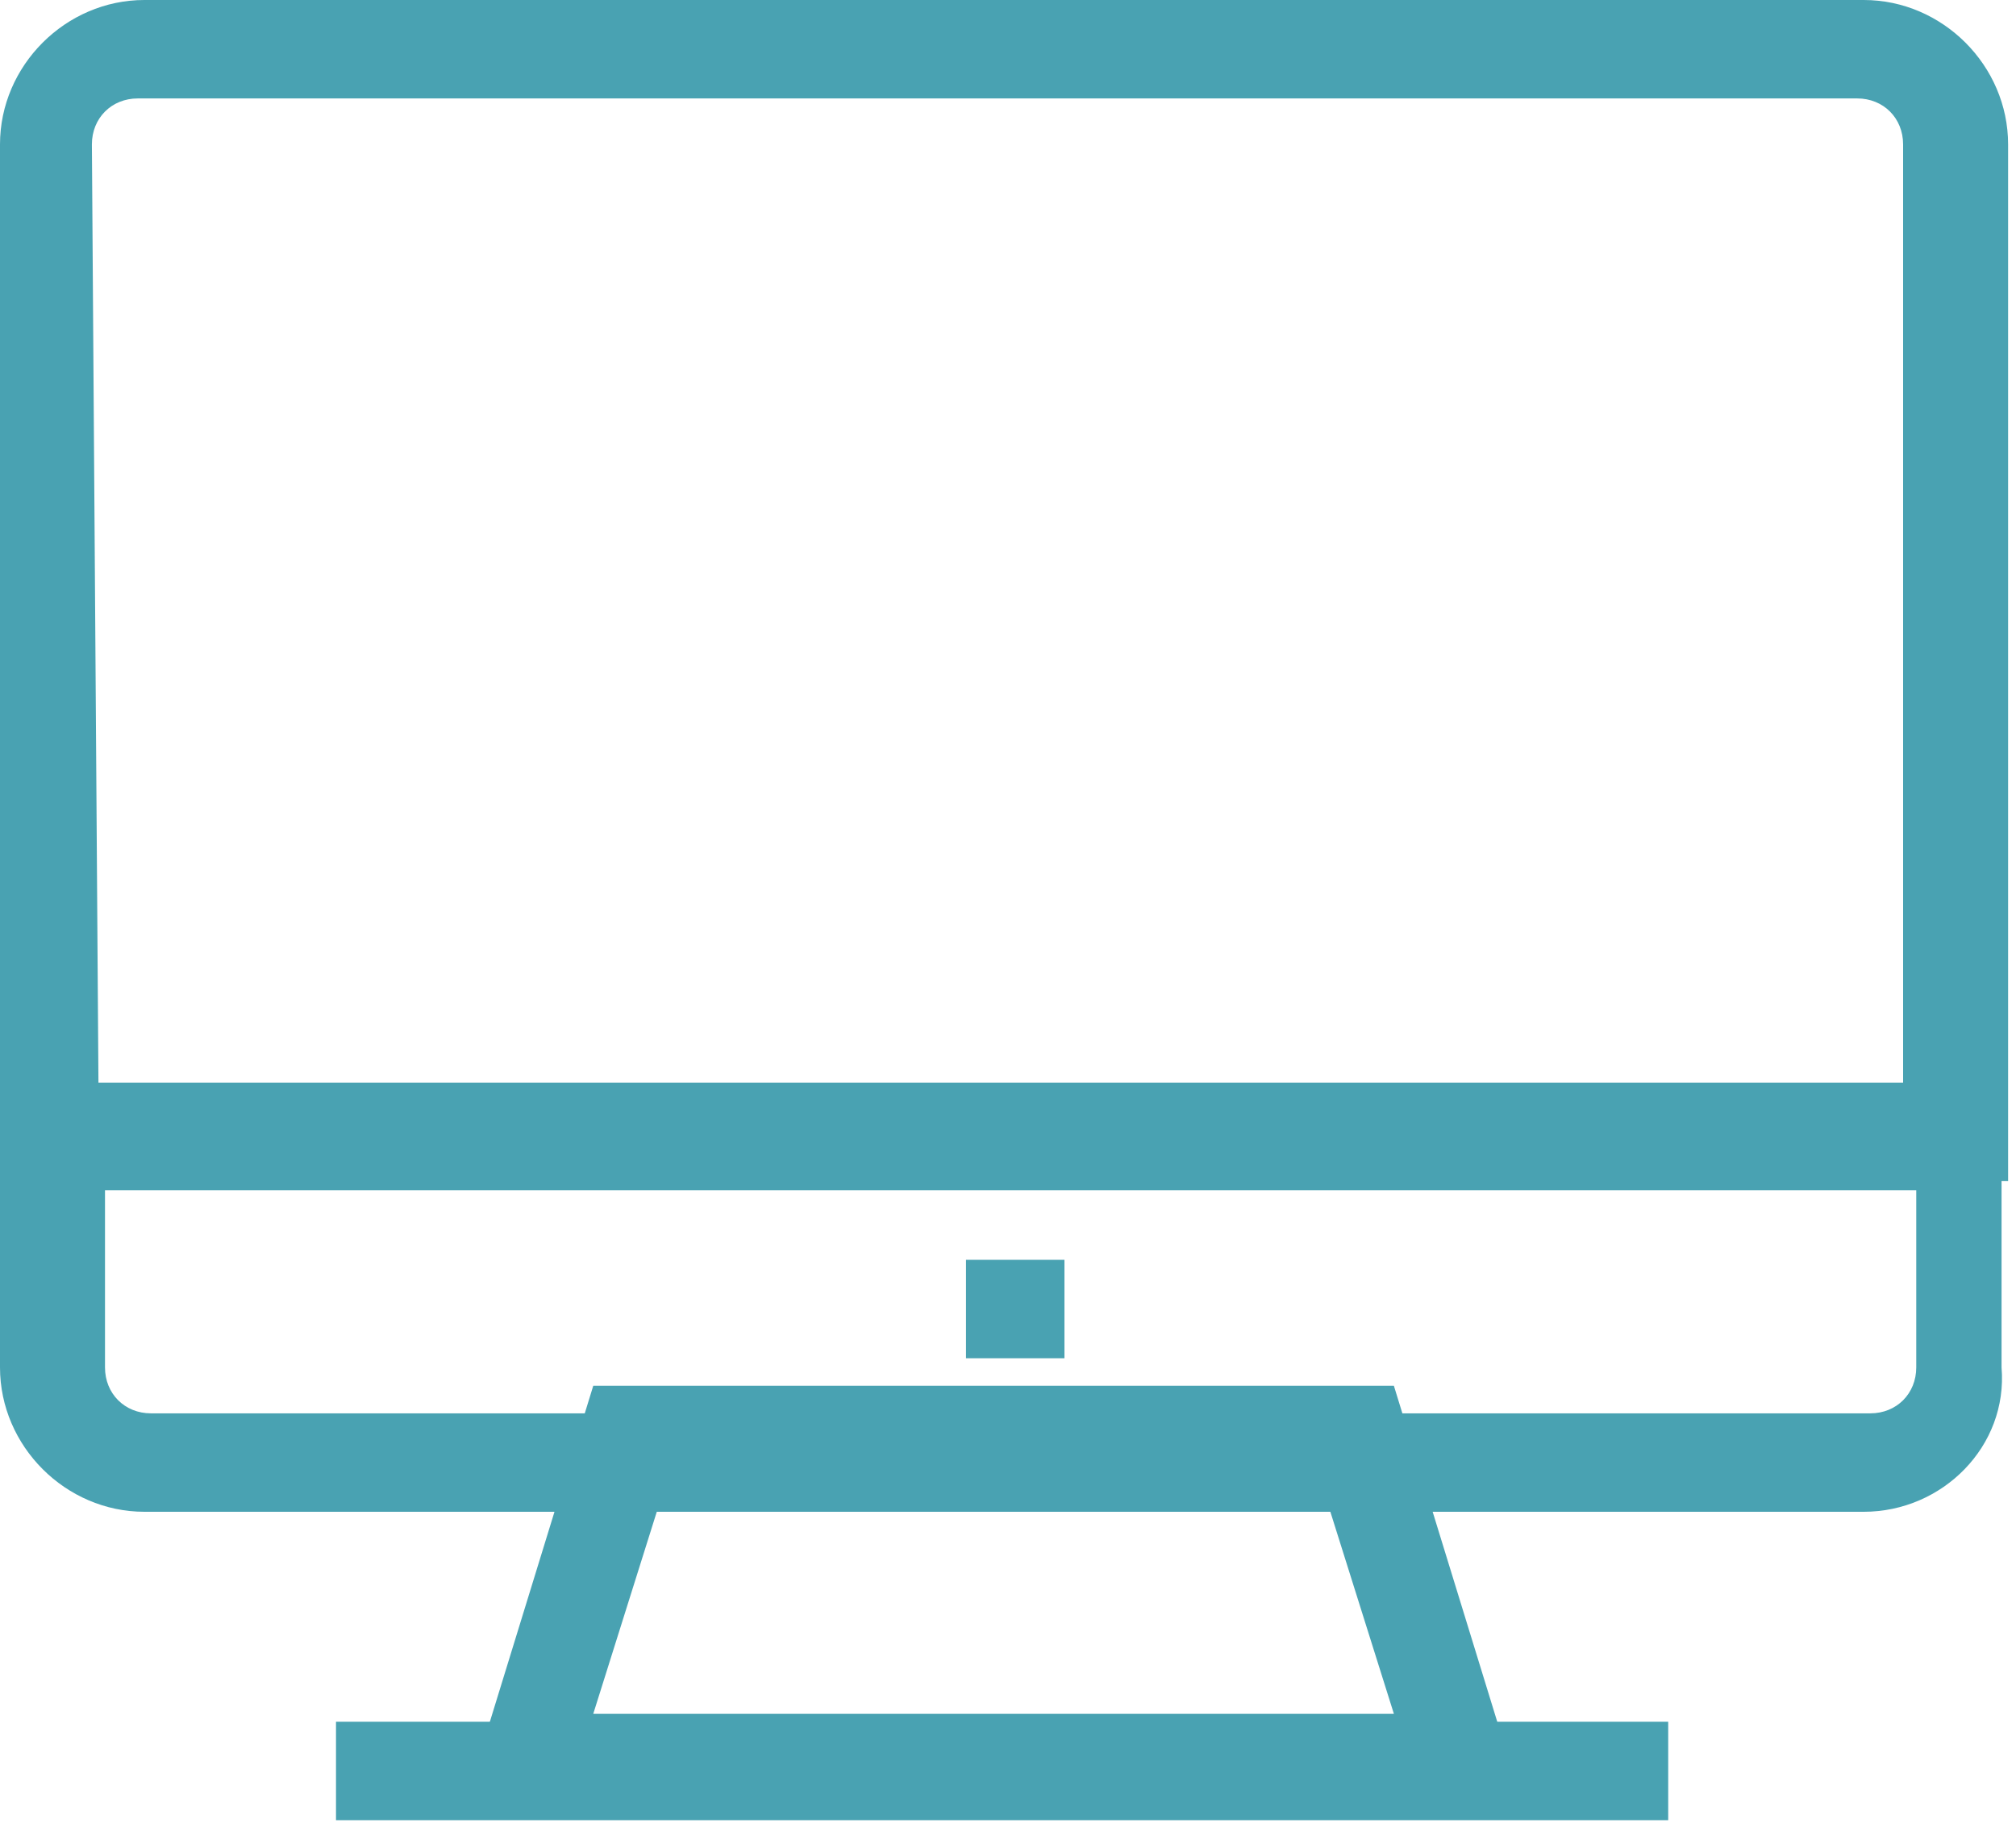 <?xml version="1.0" encoding="UTF-8"?>
<svg width="48px" height="44px" viewBox="0 0 48 44" version="1.1" xmlns="http://www.w3.org/2000/svg" xmlns:xlink="http://www.w3.org/1999/xlink">
    <!-- Generator: Sketch 51.2 (57519) - http://www.bohemiancoding.com/sketch -->
    <title>noun_Monitor _309815</title>
    <desc>Created with Sketch.</desc>
    <defs></defs>
    <g id="Page-1" stroke="none" stroke-width="1" fill="none" fill-rule="evenodd">
        <g id="Redesign-Light03---Preferred" transform="translate(-696, -984)" fill="#49a2b2" fill-rule="nonzero">
            <g id="CallOuts" transform="translate(169, 979)">
                <g id="Top-Row">
                    <g id="Group-5" transform="translate(386, 5)">
                        <g id="noun_Monitor-_309815" transform="translate(141, 0)">
                            <g id="Group">
                                <path d="M36.312,43.156 L11,43.156 L14.125,33 L33.188,33 L36.312,43.156 Z M14.125,40.812 L33.188,40.812 L31.469,35.344 L15.844,35.344 L14.125,40.812 Z" id="Shape"></path>
                                <rect id="Rectangle-path" x="8" y="41" width="31.719" height="2.344"></rect>
                                <path d="M44.375,36 L3.438,36 C1.562,36 0,34.438 0,32.562 L0,26 L47.656,26 L47.656,32.562 C47.812,34.438 46.25,36 44.375,36 Z M2.5,28.344 L2.5,32.562 C2.5,33.188 2.969,33.656 3.594,33.656 L44.531,33.656 C45.156,33.656 45.625,33.188 45.625,32.562 L45.625,28.344 L2.5,28.344 Z" id="Shape"></path>
                                <path d="M47.656,28.125 L0,28.125 L0,3.438 C0,1.562 1.562,0 3.438,0 L44.375,0 C46.25,0 47.812,1.562 47.812,3.438 L47.812,28.125 L47.656,28.125 Z M2.344,25.781 L45.312,25.781 L45.312,3.438 C45.312,2.812 44.844,2.344 44.219,2.344 L3.281,2.344 C2.656,2.344 2.188,2.812 2.188,3.438 L2.344,25.781 Z" id="Shape"></path>
                                <rect id="Rectangle-path" x="23" y="30" width="2.344" height="2.344"></rect>
                            </g>
                        </g>
                    </g>
                </g>
            </g>
        </g>
    </g>
</svg>